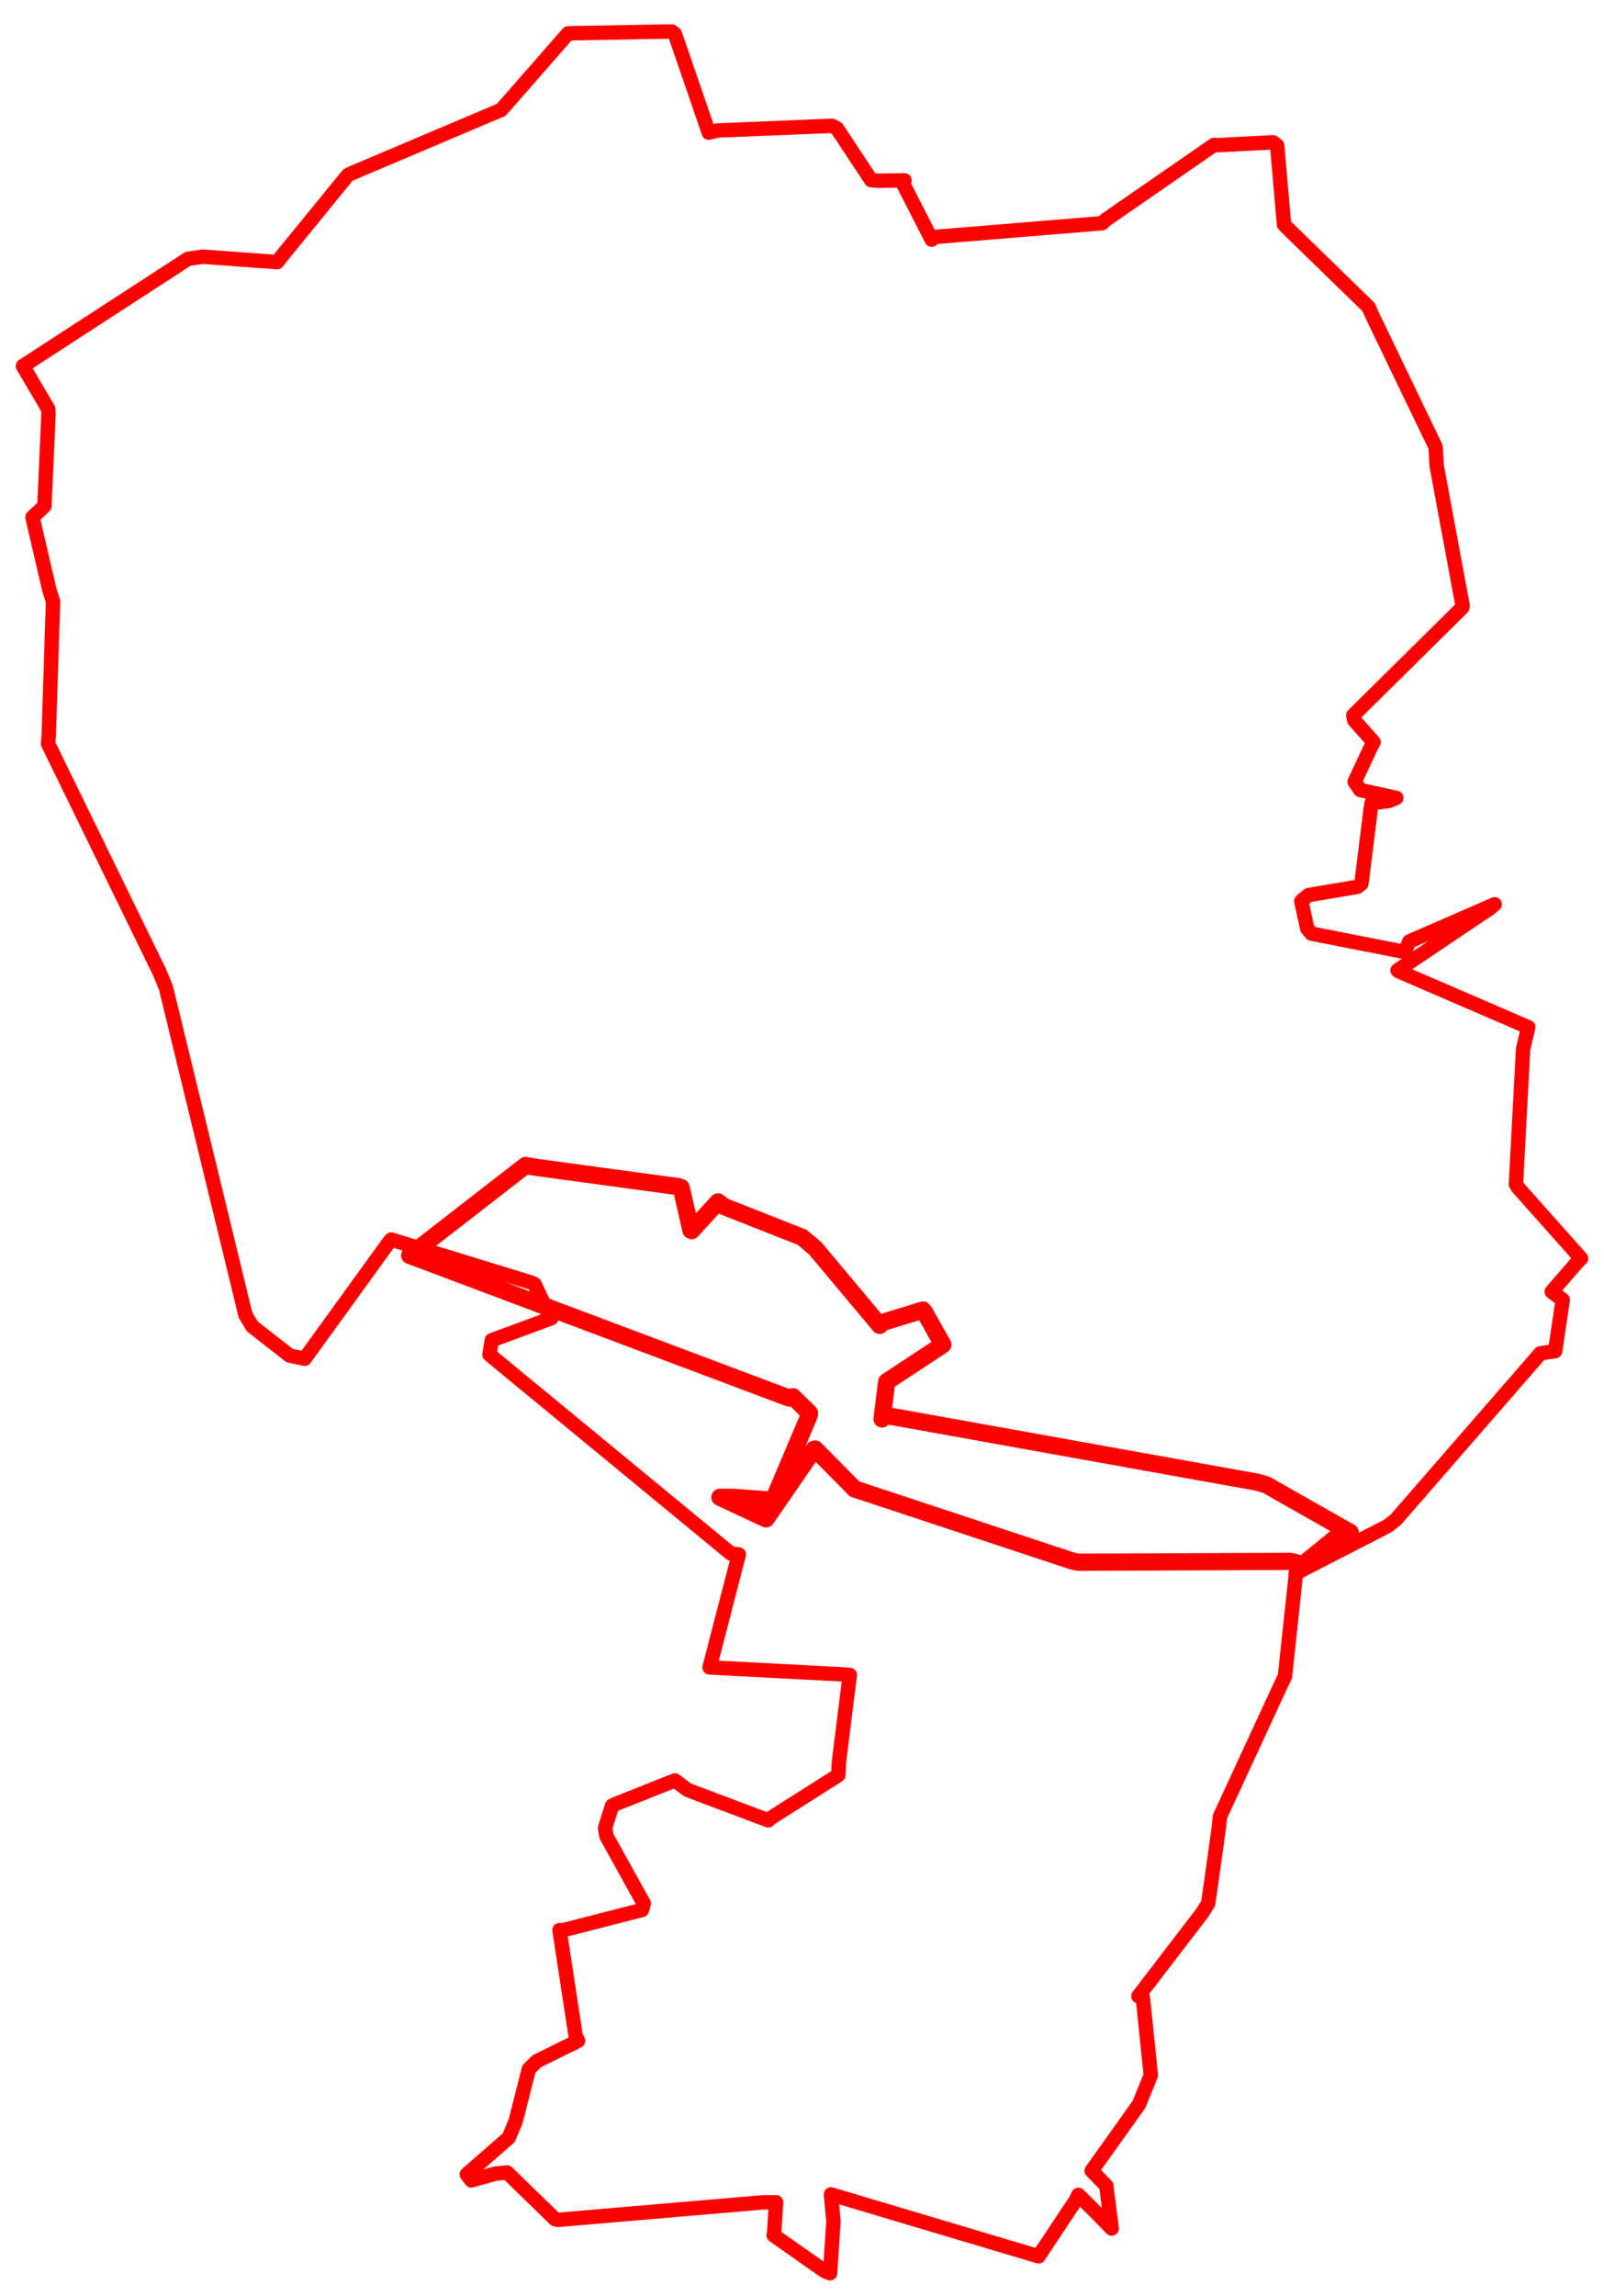 <svg width="349.772" height="500.492" xmlns="http://www.w3.org/2000/svg"><polygon points="5,79.786 10.486,89.093 10.583,90.105 9.683,110.322 7.076,112.732 10.75,128.496 11.568,131.136 10.617,160.443 10.488,162.115 34.764,211.847 36.188,215.304 53.531,286.636 55.027,289.113 63.16,295.472 66.432,296.163 84.979,270.542 85.32,270.18 115.89,279.579 116.564,279.916 119.958,287.091 120.205,287.339 107.245,292.124 106.732,295.258 159.317,338.577 161.109,338.837 154.773,363.304 154.728,363.441 183.525,364.944 185.309,365.096 182.916,384.302 182.799,386.937 167.859,396.412 167.535,396.775 149.991,390.17 147.166,388.079 134.171,393.245 133.473,393.591 131.945,398.417 132.25,400.234 140.396,414.923 139.981,416.314 122.253,420.856 122.003,420.713 125.523,443.72 126.045,444.846 117.102,449.252 115.33,450.989 112.467,462.285 110.945,465.956 101.788,473.943 102.795,475.253 108.081,473.765 110.588,473.544 121.057,483.727 121.72,483.859 166.36,480.043 169.242,480.038 168.793,486.913 168.706,487.222 179.804,495.007 181.007,495.492 181.747,484.172 181.209,478.304 222.384,490.584 226.466,491.808 234.522,479.683 235.165,478.417 238.759,481.99 242.423,485.747 241.234,476.402 238.058,473.153 248.377,458.678 250.949,452.327 249.205,435.366 248.247,435.109 262.169,416.948 263.474,414.855 265.776,398.463 266.025,395.954 279.126,367.643 280.201,365.381 282.586,343.133 282.54,342.934 302.645,332.6 304.354,331.259 335.913,294.985 339.115,294.508 340.781,283.333 338.37,281.543 343.887,275.189 344.772,274.304 330.955,258.768 330.565,258.134 332.133,228.642 333.255,223.895 305.002,211.71 304.761,211.505 324.93,197.956 325.934,197.107 307.312,205.215 306.332,207.492 285.995,203.502 285.064,202.386 283.763,196.429 285.311,195.107 295.975,193.311 296.878,192.607 298.969,175.775 299.094,175.052 302.851,174.589 304.476,173.916 296.617,172.196 295.398,170.391 298.939,162.846 299.521,161.752 295.309,157.004 295.121,155.897 318.879,132.42 318.931,131.955 313.3,101.605 313.043,97.423 299.138,68.549 298.477,66.976 281.161,50.131 279.998,48.962 278.501,31.708 277.587,31.018 265.686,31.632 264.726,31.592 241.178,47.874 240.346,48.651 203.866,51.648 203.168,52.239 197.016,40.2 197.234,39.308 191.583,39.397 189.962,39.263 182.515,27.997 181.441,27.425 156.453,28.445 154.564,28.909 147.161,7.366 146.463,6.863 124.139,7.255 123.895,7.272 110.225,22.893 109.292,23.944 76.262,37.947 75.826,38.211 61.617,55.626 60.433,57.137 44.228,55.943 40.994,56.419 5,79.786" stroke="red" stroke-width="3.144" fill="none" stroke-linejoin="round" vector-effect="non-scaling-stroke"></polygon><polygon points="89.343,273.638 172.08,304.733 172.904,304.441 176.519,307.975 176.489,308.434 168.749,326.71 168.701,327.025 160.215,326.385 156.993,326.365 164.597,329.932 167.061,331.066 177.492,315.904 177.744,315.84 186.199,324.372 186.272,324.517 233.745,340.217 235.12,340.518 281.384,340.334 284.148,340.998 291.763,334.793 294.434,334.018 276.161,323.661 274.306,323.097 193.055,308.49 192.34,309.285 193.333,301.349 193.375,301.148 205.28,293.325 205.598,293.085 201.648,286.089 201.266,285.545 192.314,288.299 191.839,288.894 177.745,272.061 174.922,269.699 157.881,262.975 156.58,261.971 150.82,268.237 150.675,268.173 148.541,258.865 147.96,258.655 116.9,254.437 114.604,254.038 89.343,273.638" stroke="red" stroke-width="3.755" fill="none" stroke-linejoin="round" vector-effect="non-scaling-stroke"></polygon></svg>